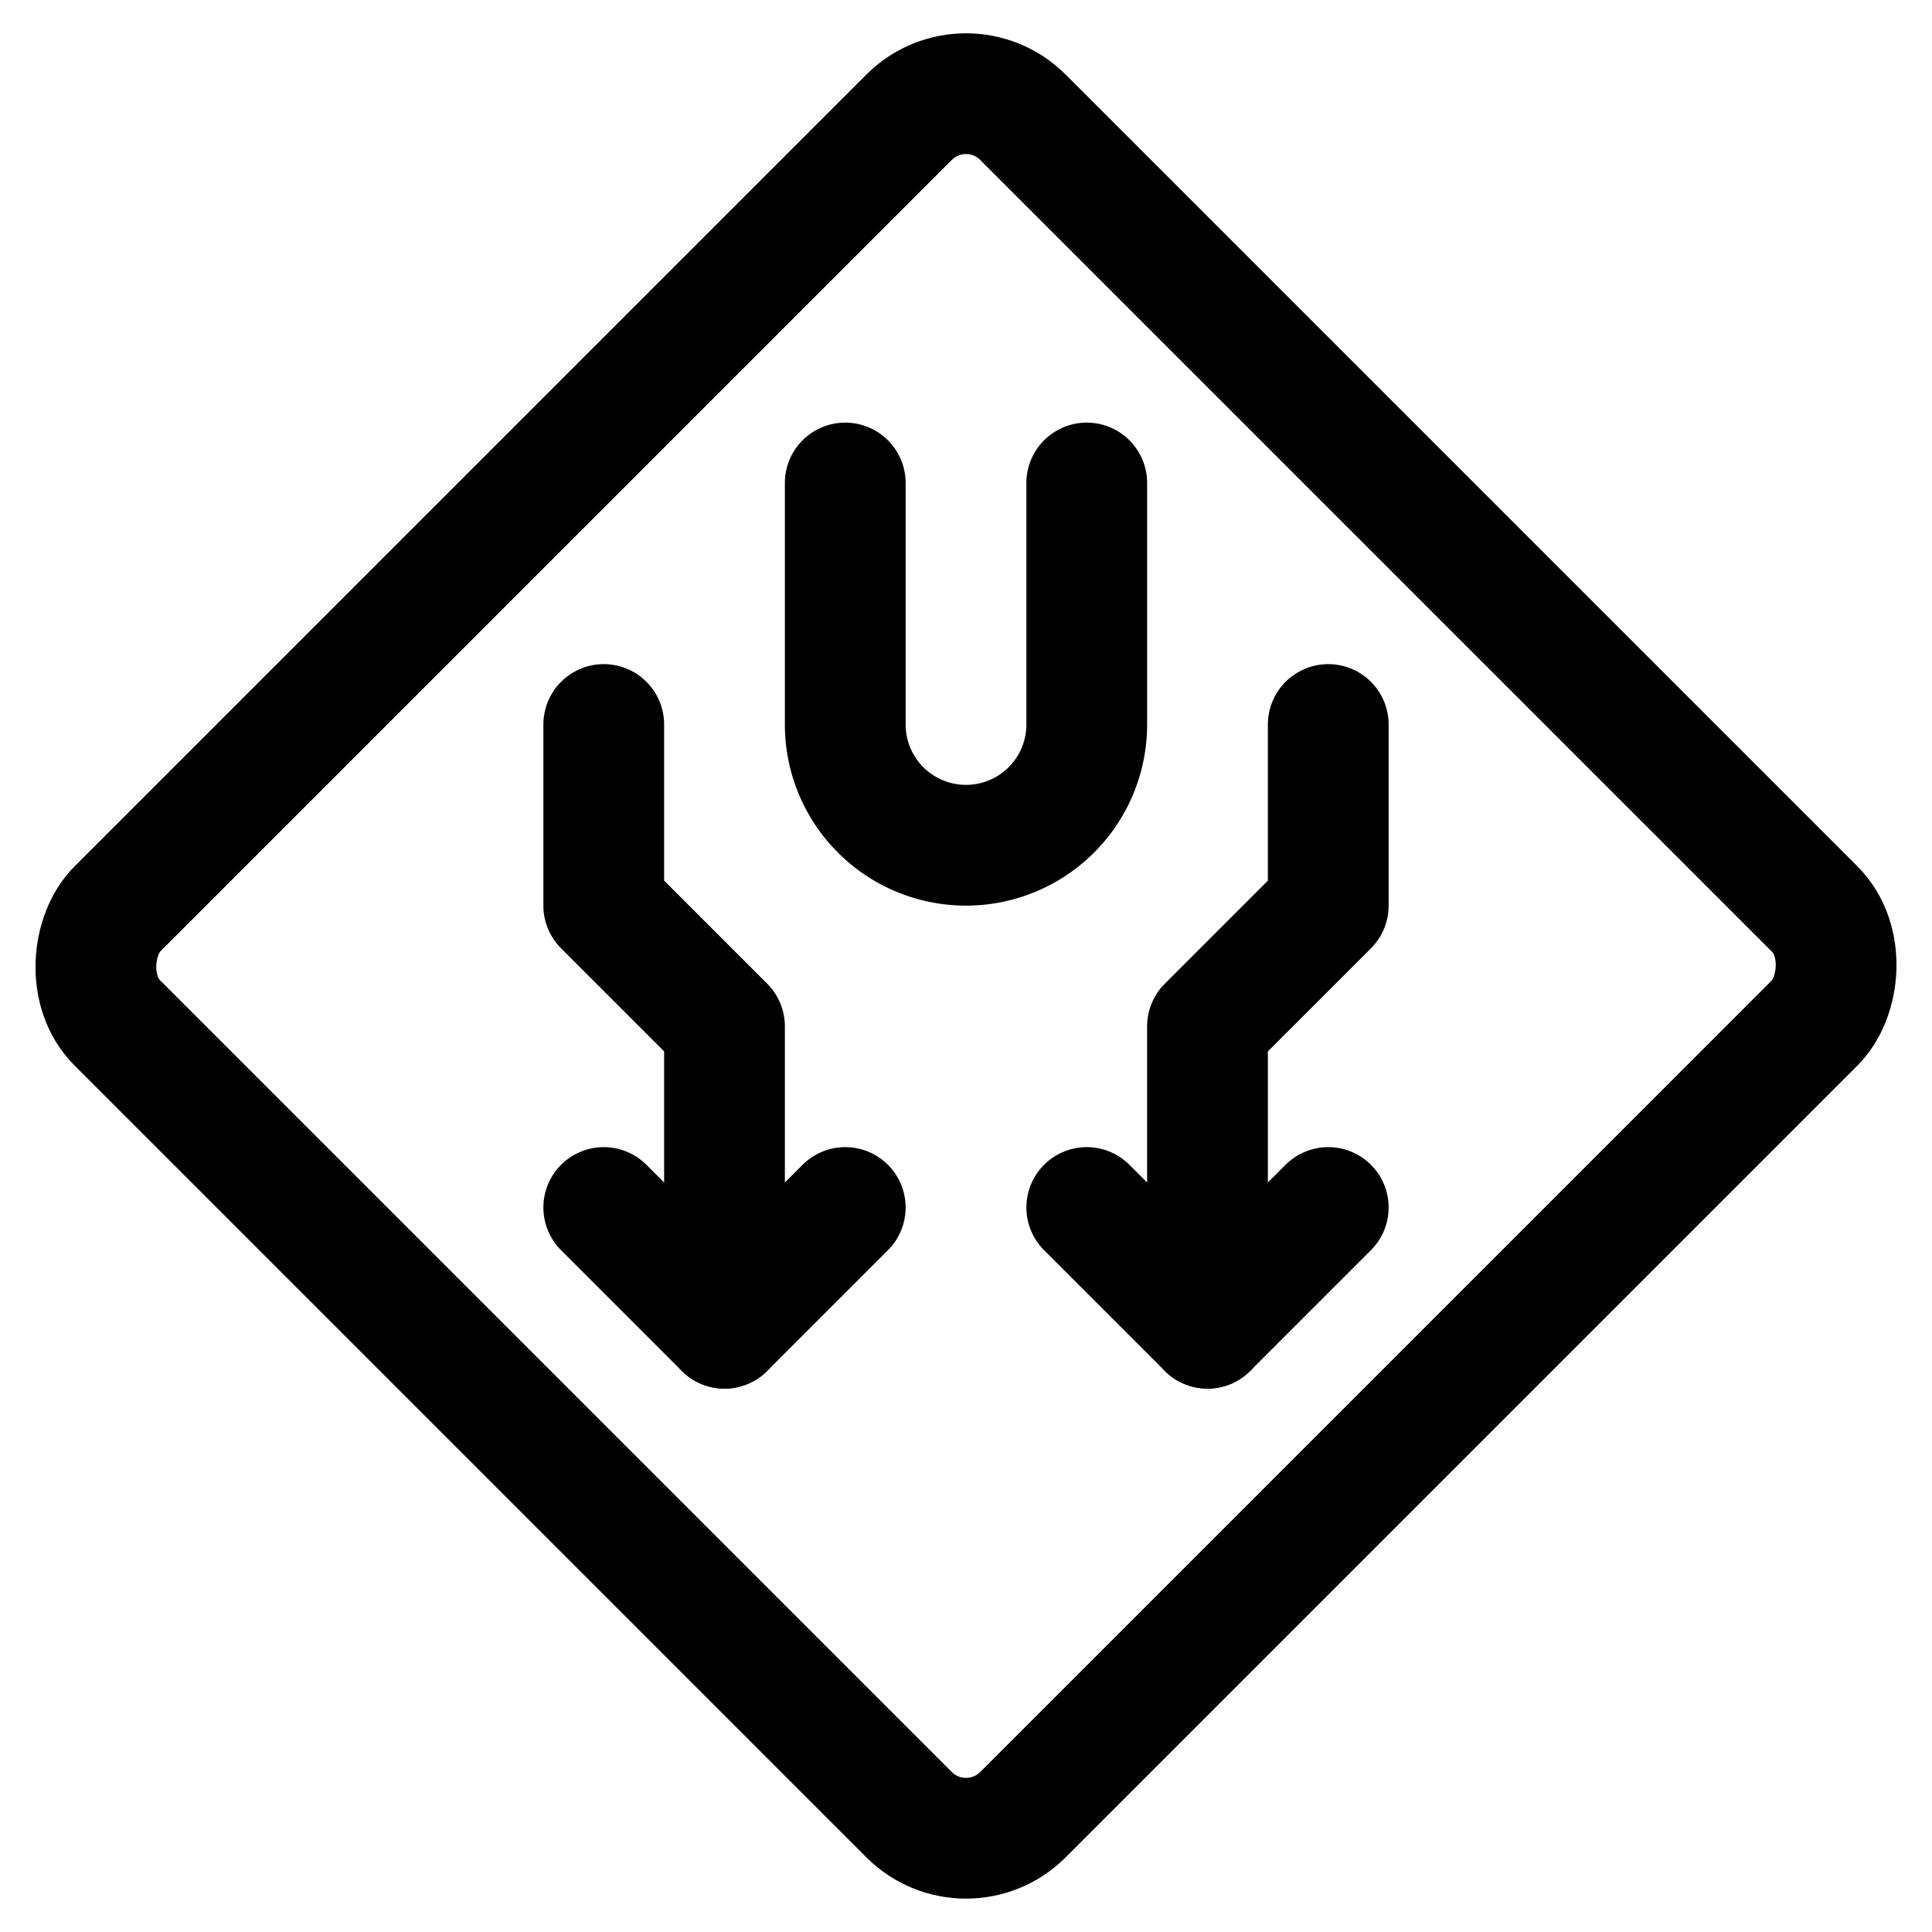 <svg xmlns="http://www.w3.org/2000/svg" viewBox="0 0 24 24"><defs><style>.a{fill:none;stroke:currentColor;stroke-linecap:round;stroke-linejoin:round;stroke-width:1.5px;}</style></defs><title>road-sign-divided-highway-1</title><rect class="a" x="4.045" y="4.045" width="15.91" height="15.91" rx="1" ry="1" transform="translate(12 -4.971) rotate(45)"/><path class="a" d="M10.5,6V9a1.5,1.5,0,0,0,3,0V6"/><polyline class="a" points="7.5 9 7.5 11.25 9 12.75 9 16.5"/><polyline class="a" points="7.5 15 9 16.5 10.5 15"/><polyline class="a" points="16.5 9 16.5 11.25 15 12.75 15 16.5"/><polyline class="a" points="16.5 15 15 16.5 13.5 15"/></svg>